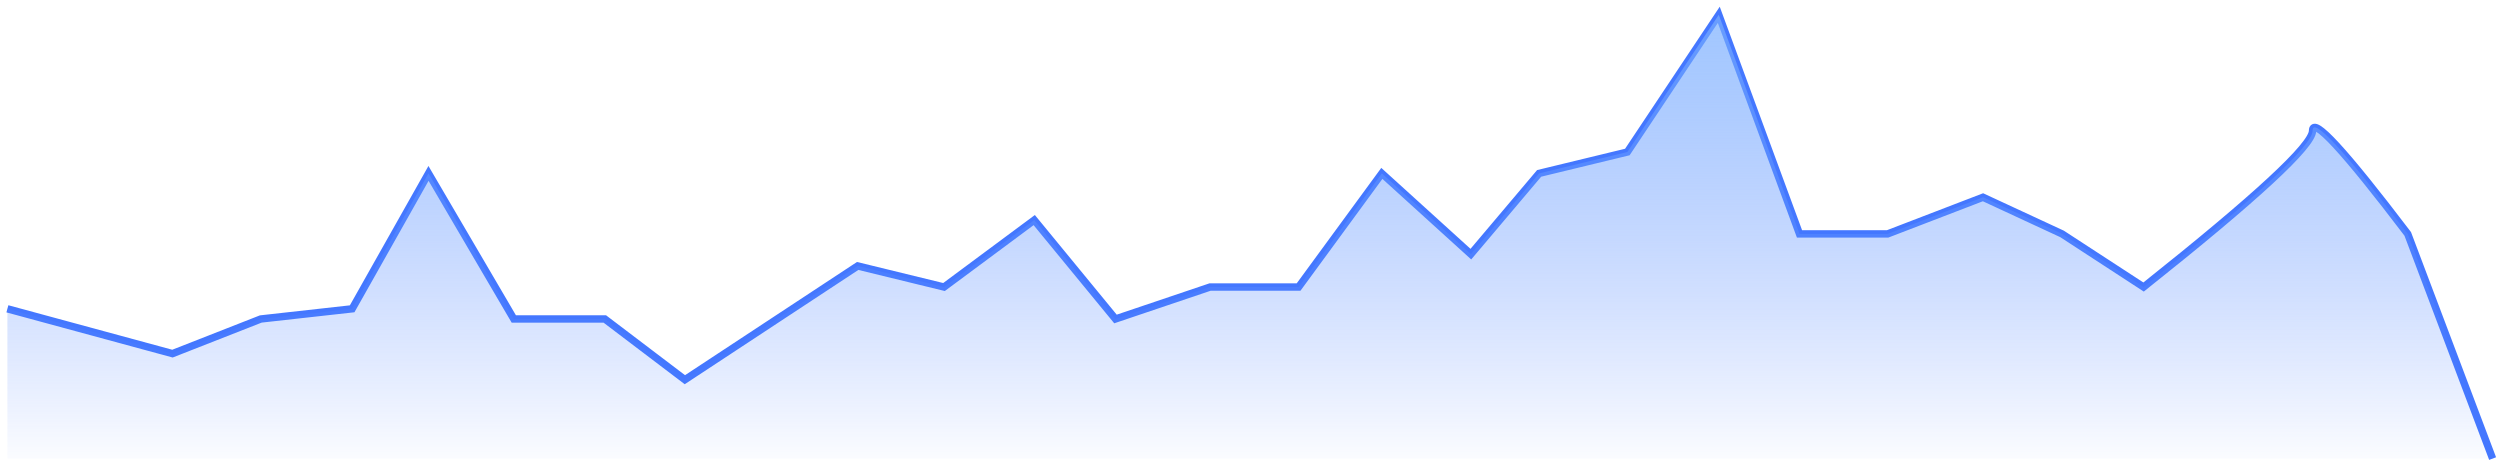 <?xml version="1.0" encoding="UTF-8"?>
<svg width="338px" height="63px" viewBox="0 0 338 63" version="1.1" xmlns="http://www.w3.org/2000/svg" xmlns:xlink="http://www.w3.org/1999/xlink">
    <title>折线图1</title>
    <defs>
        <linearGradient x1="50%" y1="0%" x2="50%" y2="103.628%" id="linearGradient-1">
            <stop stop-color="#79AFFF" stop-opacity="0.705" offset="0%"></stop>
            <stop stop-color="#4477FF" stop-opacity="0" offset="100%"></stop>
        </linearGradient>
    </defs>
    <g id="页面-1" stroke="none" stroke-width="1" fill="none" fill-rule="evenodd">
        <g id="首页" transform="translate(-383, -706)">
            <g id="折线图1" transform="translate(384, 708)">
                <path d="M0,39.751 L22.317,45.81 L34.261,41.126 L46.61,39.751 L56.934,21.442 L68.467,41.126 L80.772,41.126 L91.595,49.336 L114.959,33.956 L126.63,36.806 L138.828,27.754 L149.813,41.126 L162.604,36.806 L174.57,36.806 L185.824,21.442 L197.86,32.36 L207.09,21.442 L219.017,18.552 L231.38,0 L242.293,29.624 L254.203,29.624 L267.101,24.668 L277.788,29.624 L288.813,36.806 C304.045,24.698 311.66,17.652 311.66,15.668 C311.66,13.684 315.949,18.336 324.527,29.624 L336,60" id="路径-8" stroke="#4477FF"></path>
                <path d="M0,39.751 L22.317,45.81 L34.261,41.126 L46.61,39.751 L56.934,21.442 L68.467,41.126 L80.772,41.126 L91.595,49.336 L114.959,33.956 L126.63,36.806 L138.828,27.754 L149.813,41.126 L162.604,36.806 L174.57,36.806 L185.824,21.442 L197.86,32.36 L207.09,21.442 L219.017,18.552 L231.38,0 L242.293,29.624 L254.203,29.624 L267.101,24.668 L277.788,29.624 L288.813,36.806 C304.045,24.698 311.66,17.652 311.66,15.668 C311.66,13.684 315.949,18.336 324.527,29.624 L336,60 L0,60" id="路径-8" fill="url(#linearGradient-1)"></path>
            </g>
        </g>
    </g>
</svg>